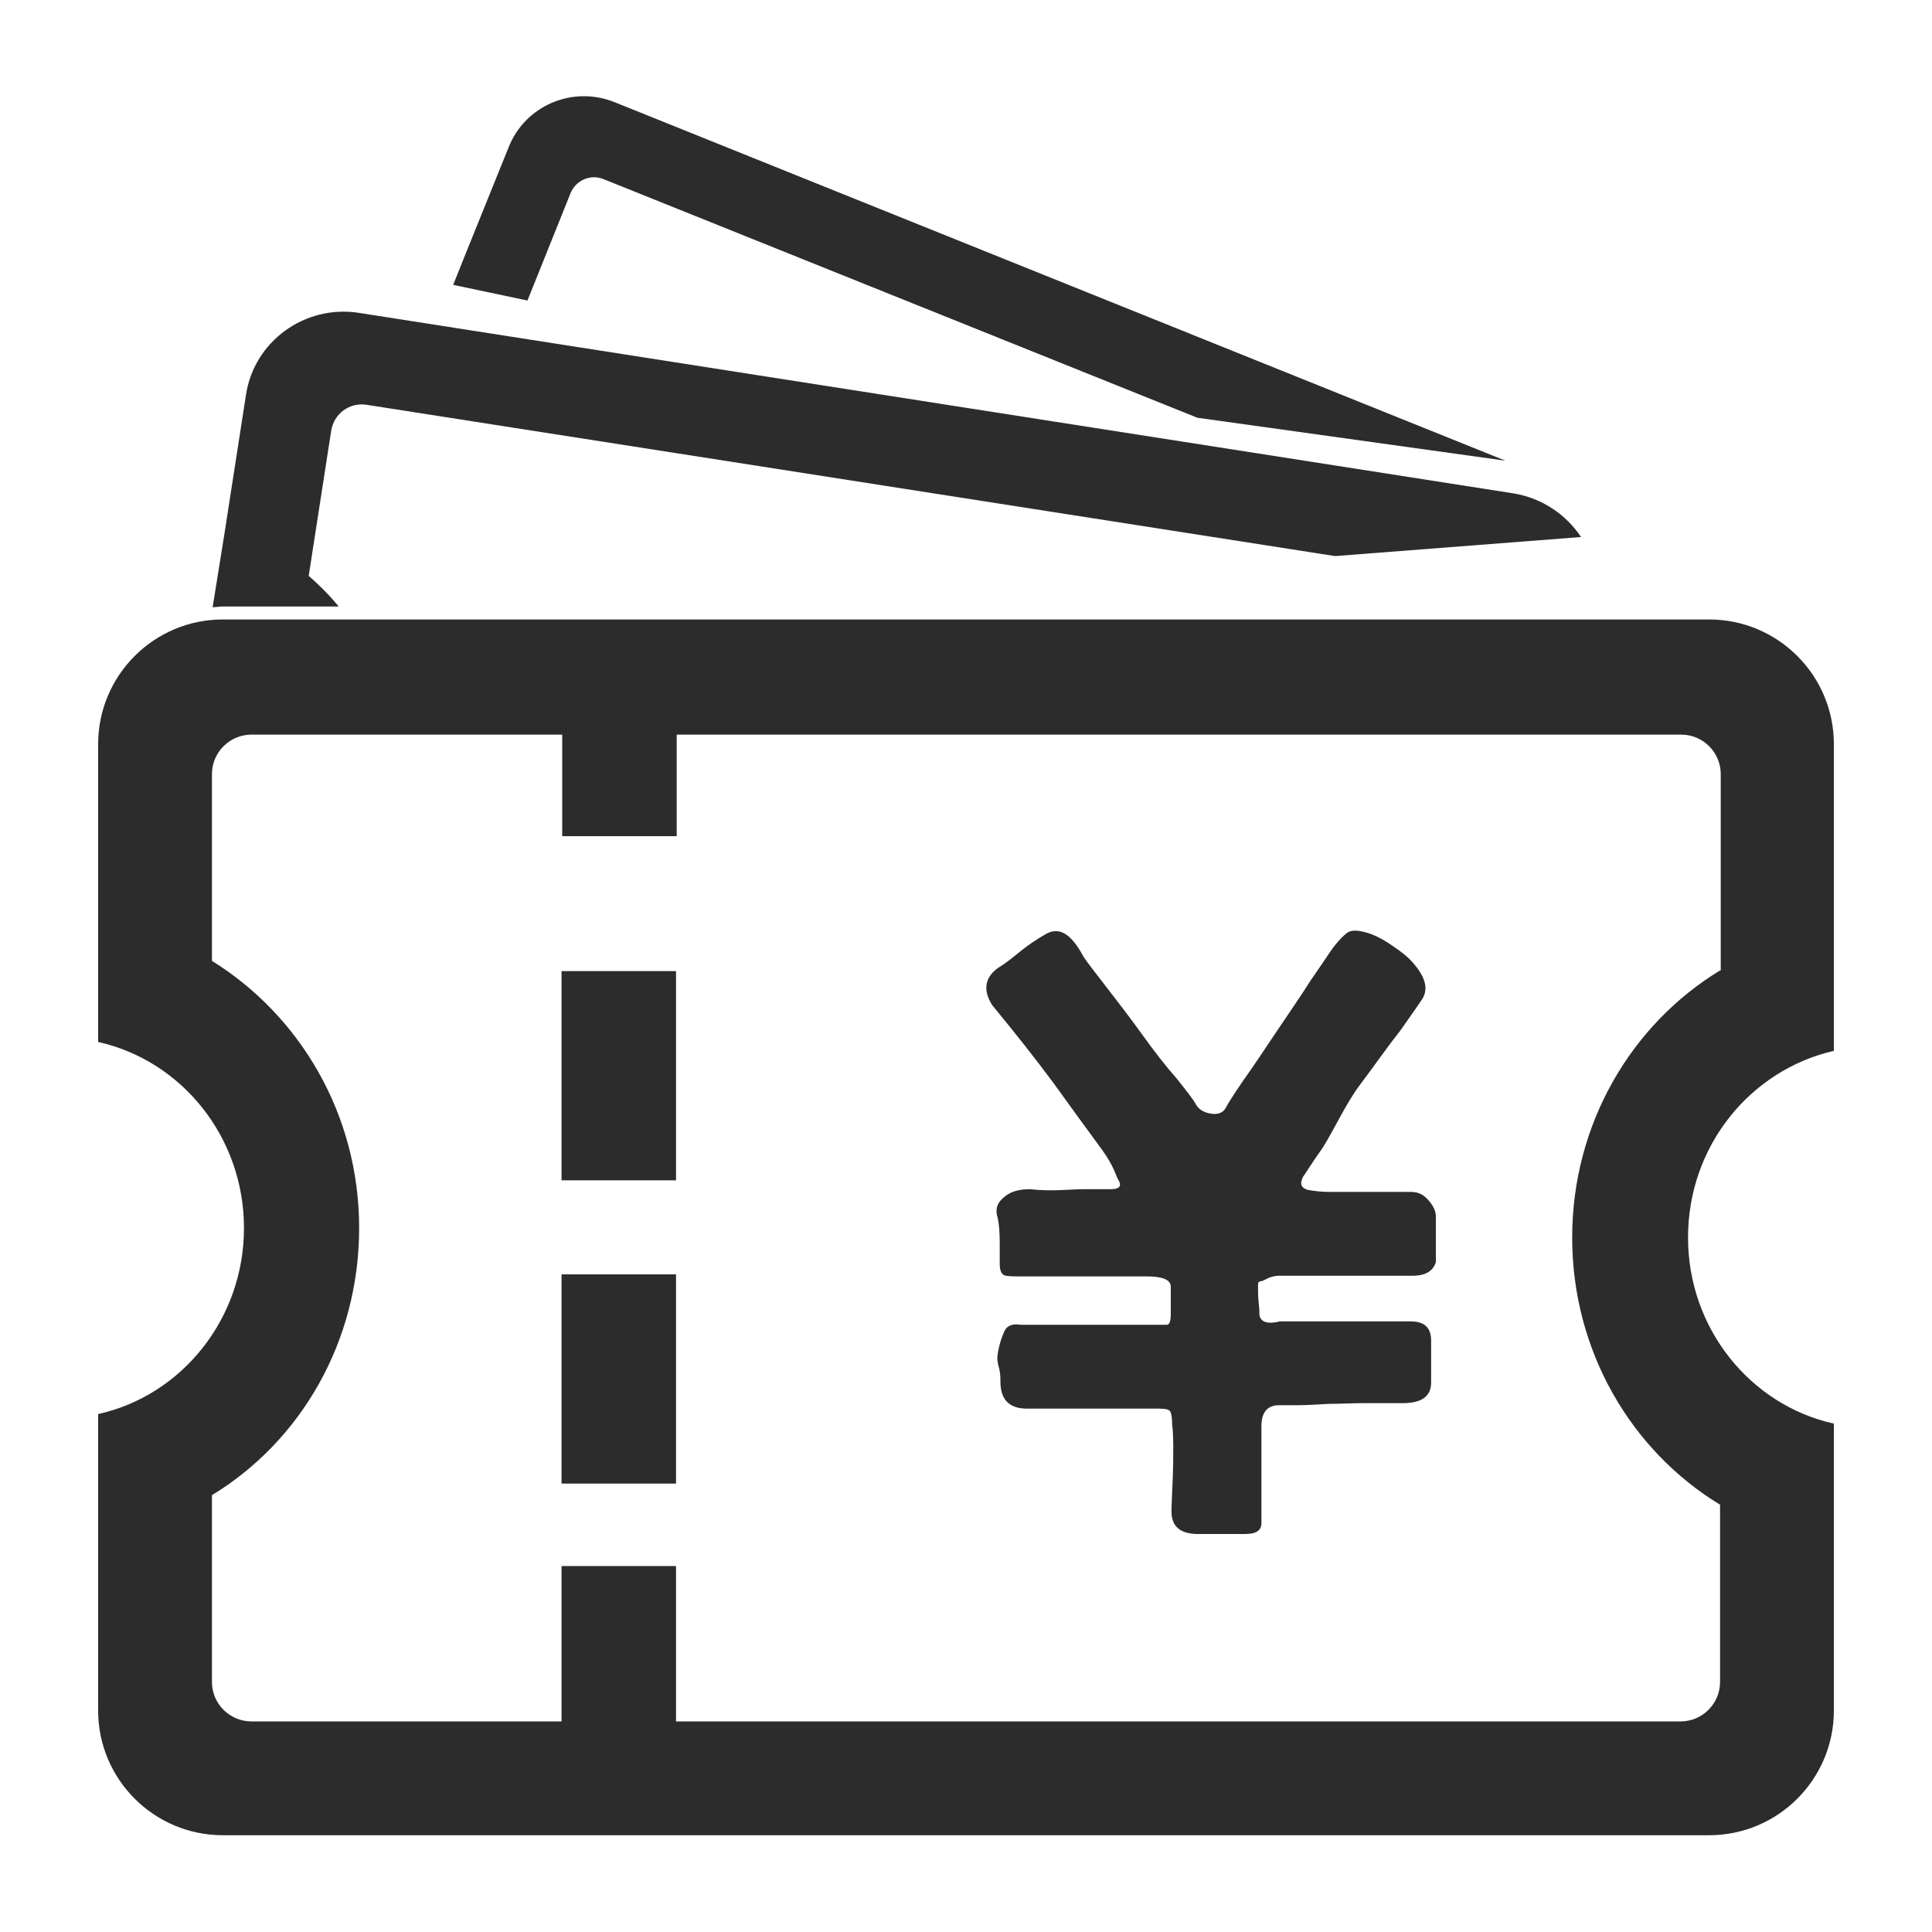 <?xml version="1.0" standalone="no"?><!DOCTYPE svg PUBLIC "-//W3C//DTD SVG 1.1//EN" "http://www.w3.org/Graphics/SVG/1.1/DTD/svg11.dtd"><svg class="icon" width="32px" height="32.00px" viewBox="0 0 1024 1024" version="1.1" xmlns="http://www.w3.org/2000/svg"><path d="M748.766 676.165l-70.434 0c-2.89 0-5.418 0.722-7.946 2.167-2.528 1.445-3.612 0-3.612 2.89 0 3.251 0 6.14 0.361 9.391 0.361 3.251 0.361 3.251 0.361 5.418 0 4.334 3.612 6.14 10.836 4.334L747.683 700.365c7.224 0 10.836 3.251 10.836 10.114l0 22.394c0 7.224-5.057 10.836-15.17 10.836l-21.311 0c-5.418 0-11.197 0.361-17.699 0.361-6.14 0.361-11.558 0.722-16.615 0.722l-9.752 0c-6.14 0-9.391 3.612-9.391 11.197l0 43.705 0 7.585c0 3.973-2.89 5.779-8.669 5.779l-24.923 0c-9.391 0-14.087-3.973-14.087-11.92 0-3.251 0.361-9.391 0.722-18.782 0.361-9.391 0.361-23.478-0.361-27.09 0-3.612-0.361-6.14-1.084-7.224-0.722-1.084-2.528-1.445-6.502-1.445l-69.35 0c-9.391 0-14.087-4.696-14.087-14.448 0-2.167 0-5.057-1.084-8.308-0.722-3.251-0.722-4.334 0-8.308 0.722-3.612 1.806-6.863 3.251-10.114 1.445-2.89 4.334-3.973 8.669-3.251l13.003 0 17.338 0 30.702 0 10.836 0 5.418 0c1.445 0 2.167-1.806 2.167-5.779l0-14.448c0-3.612-4.334-5.418-12.642-5.418l-67.183 0c-2.89 0-5.418 0-7.585-0.361-2.167-0.361-3.251-2.528-3.251-6.14l0-11.197c0-5.779-0.361-10.114-1.084-13.364-1.445-4.334-0.361-7.946 3.251-10.836 3.612-3.251 8.308-4.334 14.087-4.334 5.779 0.722 11.92 0.722 18.782 0.361 6.863-0.361 7.585-0.361 11.197-0.361l12.642 0c4.334 0 5.779-1.445 4.334-4.334-1.445-1.806-2.167-7.224-9.03-16.615-7.224-9.752-18.421-25.284-26.006-35.759-9.391-12.642-20.227-26.368-32.147-40.816-5.057-7.946-3.973-14.809 3.251-19.866 3.612-2.167 7.224-5.057 11.197-8.308 3.973-3.251 8.669-6.502 13.726-9.391 7.224-4.334 13.726-0.361 20.227 11.92 2.167 3.251 6.14 8.308 12.281 16.254 6.14 7.946 12.281 15.893 18.782 24.923 6.502 9.03 12.642 16.976 18.421 23.478 5.779 7.224 9.03 11.558 9.752 13.003 1.445 2.89 3.973 4.696 7.946 5.418 3.973 0.722 6.863-0.361 8.308-3.251 0.722-1.445 3.612-6.14 9.03-14.087 5.418-7.585 11.197-16.254 17.699-26.006 6.502-9.752 12.642-18.421 18.06-27.09 5.779-8.308 9.391-13.726 10.836-15.893 3.612-5.057 6.863-8.308 9.03-9.752 2.528-1.445 6.502-1.084 12.642 1.084 3.612 1.445 7.585 3.612 11.558 6.502 4.334 2.89 7.224 5.418 8.669 6.863 7.946 8.308 10.114 15.17 6.502 20.95-1.445 2.167-5.418 7.946-11.558 16.615-6.863 8.669-13.364 18.06-20.95 28.174-7.585 9.752-14.448 24.923-20.227 33.953-6.14 8.669-9.391 14.087-10.475 15.532-1.806 3.612-1.084 5.779 2.528 6.863 3.973 0.722 7.946 1.084 11.197 1.084l43.705 0c3.612 0 6.502 1.445 9.03 4.334 2.528 2.89 3.973 5.779 3.973 8.669l0 24.2C759.602 673.637 755.629 676.165 748.766 676.165L748.766 676.165zM748.766 676.165" fill="#2c2c2c" /><path d="M297.628 675.443l60.681 0 0 110.888L297.628 786.331 297.628 675.443 297.628 675.443zM297.628 675.443" fill="#2c2c2c" /><path d="M297.628 514.709l60.681 0 0 110.888L297.628 625.597 297.628 514.709 297.628 514.709zM297.628 514.709" fill="#2c2c2c" /><path d="M971.987 556.969l0-35.036 0 0 0-127.503c0-36.481-29.618-66.099-66.099-66.099L118.112 328.33c-36.481 0-66.099 29.618-66.099 66.099L52.013 487.619l0 49.484 0 15.17c44.066 9.752 77.297 50.207 77.297 98.607 0 48.401-33.23 88.855-77.297 98.607l0 32.869 0 31.424 0 92.828c0 36.481 29.618 66.099 66.099 66.099l787.776 0c36.481 0 66.099-29.618 66.099-66.099l0-127.503 0 0 0-24.562c-44.066-9.752-77.297-50.207-77.297-98.607C894.691 607.176 927.921 567.083 971.987 556.969L971.987 556.969zM911.667 514.348c-46.956 28.535-78.38 81.27-78.38 141.59 0 60.32 31.424 113.055 78.38 141.59l0 93.912c0 11.558-9.391 20.95-20.95 20.95L358.31 912.389l0-82.353L297.628 830.036l0 82.353L133.283 912.389c-11.558 0-20.95-9.391-20.95-20.95l0-98.969c46.956-28.535 78.019-81.27 78.019-141.59s-31.424-112.694-78.019-141.59l0-98.969c0-11.558 9.391-20.95 20.95-20.95l164.707 0 0 53.819 60.681 0 0-53.819 532.408 0c11.558 0 20.95 9.391 20.95 20.95L912.028 514.348 911.667 514.348 911.667 514.348zM911.667 514.348" fill="#2c2c2c" /><path d="M797.889 244.171 325.802 54.18c-22.394-9.03-47.678 1.806-56.347 24.2l-22.756 56.347-6.502 16.254 39.371 8.308 22.756-56.708c2.89-7.224 10.836-10.475 17.699-7.585l314.605 126.42L797.889 244.171 797.889 244.171zM797.889 244.171" fill="#2c2c2c" /><path d="M837.982 284.625c-7.946-11.92-20.588-20.588-35.759-23.117L189.991 165.79c-28.535-4.334-55.263 15.17-59.598 43.344l-11.197 72.24-6.14 38.287-0.361 2.167c1.806 0 3.612-0.361 5.418-0.361l61.404 0c-4.696-5.779-10.114-11.197-15.893-16.254l11.92-76.935c1.445-9.03 9.752-15.17 18.782-13.726l513.264 80.186L837.982 284.625 837.982 284.625zM837.982 284.625" fill="#2c2c2c" /></svg>